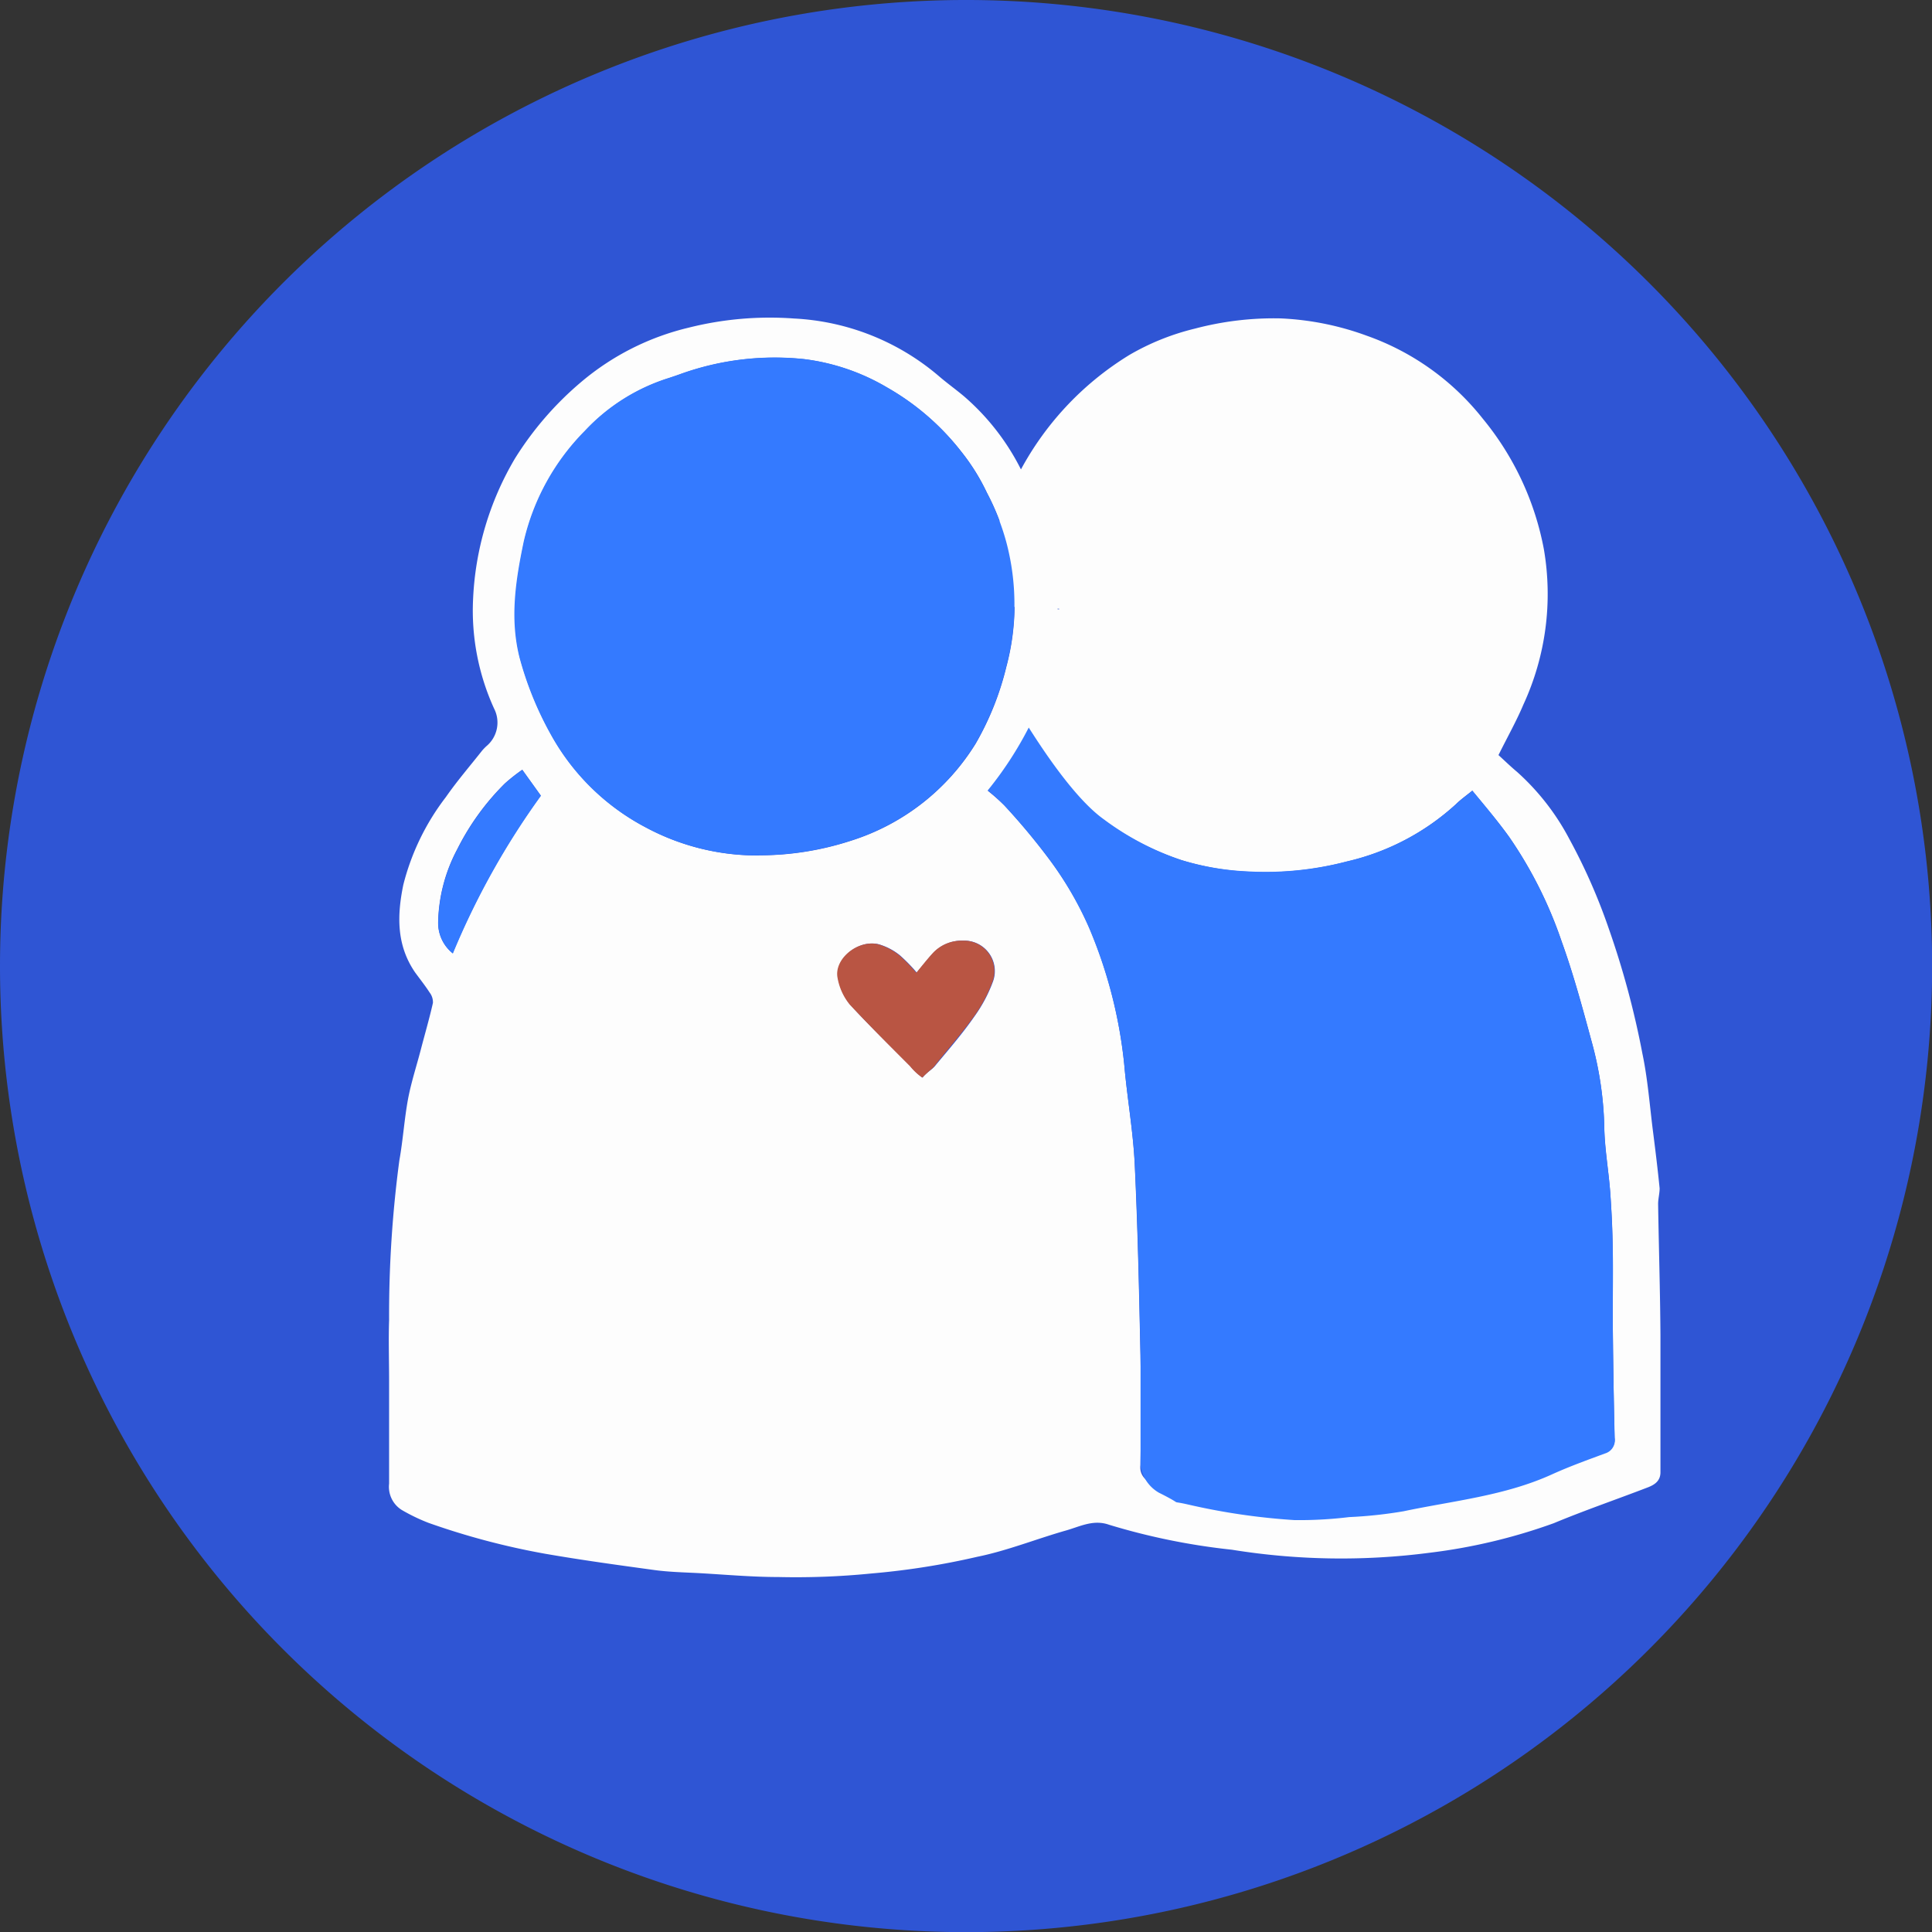 <svg xmlns="http://www.w3.org/2000/svg" xmlns:xlink="http://www.w3.org/1999/xlink" viewBox="0 0 141.51 141.51"><rect x="0" y="0" width="141.51" height="141.51" fill="#333333" stroke="none"/><defs><style>.cls-1{fill:none;}.cls-2{clip-path:url(#clip-path);}.cls-3{fill:#2f55d4;}.cls-4{fill:#fdfdfd;}.cls-5{fill:#347aff;}.cls-6{fill:#b95543;}</style><clipPath id="clip-path" transform="translate(0 0)"><rect class="cls-1" width="141.51" height="141.51"/></clipPath></defs><title>careway_logo</title><g id="Layer_2" data-name="Layer 2"><g id="misc"><g id="Artwork_11" data-name="Artwork 11"><g class="cls-2"><g class="cls-2"><path class="cls-3" d="M0,70.76a70.76,70.76,0,1,1,70.76,70.76A70.76,70.76,0,0,1,0,70.76" transform="translate(0 0)"/><path class="cls-4" d="M109.76,55.31c.42.38.88.83,1.36,1.23a17.59,17.59,0,0,1,3.82,4.9A42.64,42.64,0,0,1,117.83,68a63.49,63.49,0,0,1,2.47,9.18c.39,1.86.53,3.77.77,5.66.18,1.4.35,2.8.49,4.2,0,.39-.12.8-.11,1.19.05,3.18.15,6.36.17,9.55,0,3.35,0,6.7,0,10.06,0,.64-.44.92-.94,1.11-2.29.88-4.62,1.68-6.88,2.62a41.34,41.34,0,0,1-9.07,2.16,50.19,50.19,0,0,1-14.5-.22,48.39,48.39,0,0,1-9-1.83c-1.13-.4-2.11.12-3.11.41-2.19.62-4.33,1.49-6.55,1.94a55.14,55.14,0,0,1-7.74,1.22,55.64,55.64,0,0,1-6.82.26c-1.9,0-3.8-.17-5.71-.28-1.1-.06-2.2-.08-3.28-.22-2.71-.37-5.42-.74-8.12-1.21a54.06,54.06,0,0,1-8.52-2.26,13.7,13.7,0,0,1-1.95-.94,2,2,0,0,1-.93-1.93c0-2.51,0-5,0-7.54,0-1.48-.05-3,0-4.43A85.54,85.54,0,0,1,29.25,85c.27-1.5.36-3,.64-4.52.23-1.21.62-2.4.93-3.59s.63-2.28.89-3.43a1.16,1.16,0,0,0-.24-.76c-.33-.51-.72-1-1.07-1.48-1.37-2-1.32-4.17-.86-6.41a17.6,17.6,0,0,1,3.12-6.43c.82-1.18,1.77-2.28,2.66-3.41a4.22,4.22,0,0,1,.3-.31,2.25,2.25,0,0,0,.57-2.76,17.3,17.3,0,0,1-1.54-8,22.13,22.13,0,0,1,3.07-10.32,23.79,23.79,0,0,1,4.86-5.61A19,19,0,0,1,50.44,24a24.37,24.37,0,0,1,7.73-.67A17.68,17.68,0,0,1,68.71,27.5c.61.53,1.27,1,1.89,1.52a17.33,17.33,0,0,1,4.62,6.31,23.35,23.35,0,0,1,1.19,3,25.81,25.81,0,0,1,.68,3.2c.17,1,.25,2,.38,3.1,1.22-.1-6.09-.2-4.89-.3a17.44,17.44,0,0,1,1.93-9.43A22.18,22.18,0,0,1,82.72,26a17.84,17.84,0,0,1,4.8-1.93,22.65,22.65,0,0,1,6.25-.75,20.9,20.9,0,0,1,6.34,1.27,18.82,18.82,0,0,1,8.5,6.08,21.18,21.18,0,0,1,4.47,9.55,19.33,19.33,0,0,1-1.5,11.39c-.5,1.19-1.14,2.32-1.82,3.69m-1.92,2.61c-.5.4-.88.67-1.21,1a17.76,17.76,0,0,1-8,4.2,23.54,23.54,0,0,1-7.37.73A19.52,19.52,0,0,1,86.54,63a20.26,20.26,0,0,1-5.67-2.93,18,18,0,0,1-5.57-6.26l-.09-.17s-.3,1.63-2.86,4.28A14.73,14.73,0,0,1,73.57,59a48.09,48.09,0,0,1,3.33,4,25.64,25.64,0,0,1,2.87,4.92,34.68,34.68,0,0,1,2.57,10c.21,2.44.65,4.87.77,7.31.22,4.64.32,9.3.42,13.94.06,2.72.05,5.44,0,8.16a1.16,1.16,0,0,0,.8,1.26,42.84,42.84,0,0,0,5.82,1.73c4.24,1.06,11.41.28,12.73,0,3.66-.77,7.35-.81,10.81-2.4,1.26-.57,2.56-1,3.86-1.52a1,1,0,0,0,.71-1.11c-.07-3.07-.11-6.15-.14-9.22,0-1.5,0-3,0-4.49s-.08-2.83-.18-4.24c-.12-1.64-.41-3.27-.44-4.91a25.51,25.51,0,0,0-.94-6.22c-.66-2.44-1.32-4.89-2.18-7.27a31,31,0,0,0-3.84-7.64c-.82-1.14-1.75-2.21-2.71-3.4M55.58,62.65a21.71,21.71,0,0,0,6.72-1.06,16.6,16.6,0,0,0,9.17-7.13,21.2,21.2,0,0,0,2.24-5.61,17.65,17.65,0,0,0,0-9.15,17.28,17.28,0,0,0-1.42-3.61,15.21,15.21,0,0,0-1.87-3A18.39,18.39,0,0,0,65,28.4a15.74,15.74,0,0,0-6.09-2.09,20.38,20.38,0,0,0-9,1.07c-.3.11-.6.21-.9.31a14.21,14.21,0,0,0-6.16,3.89,16.92,16.92,0,0,0-4.46,8.1c-.58,2.82-1,5.63-.31,8.48a24.69,24.69,0,0,0,2.31,5.68,16.89,16.89,0,0,0,6.91,6.76,17.24,17.24,0,0,0,8.31,2.06m11.55,8.59a11.81,11.81,0,0,0-1.26-1.29,4.43,4.43,0,0,0-1.51-.79c-1.51-.39-3.29,1.07-3,2.47a4.25,4.25,0,0,0,.88,1.94c1.41,1.56,2.93,3,4.42,4.52a4.25,4.25,0,0,0,.89.83c.2-.31.69-.59.91-.86,1-1.2,2-2.35,2.86-3.59a10.7,10.7,0,0,0,1.38-2.58,2.23,2.23,0,0,0-2.19-3,2.87,2.87,0,0,0-2.18.9c-.39.41-.74.87-1.2,1.43M38.25,56.38a13.33,13.33,0,0,0-1.27,1,18.3,18.3,0,0,0-3.49,4.82,11.87,11.87,0,0,0-1.4,5.39,2.84,2.84,0,0,0,1.07,2.23,56.53,56.53,0,0,1,6.45-11.55l-1.37-1.91" transform="translate(0 0)"/><path class="cls-5" d="M107.84,57.91c1,1.19,1.88,2.25,2.7,3.4A30.93,30.93,0,0,1,114.39,69c.86,2.38,1.52,4.83,2.18,7.27a25.54,25.54,0,0,1,.94,6.22c0,1.64.32,3.27.44,4.91.1,1.41.15,2.83.18,4.24s0,3,0,4.49c0,3.07.07,6.15.14,9.22a1,1,0,0,1-.71,1.11c-1.3.48-2.6.95-3.86,1.52-3.46,1.58-7.23,1.94-10.88,2.71a32.22,32.22,0,0,1-4,.43,30.26,30.26,0,0,1-4,.22,48.16,48.16,0,0,1-7.75-1.13c-1.65-.38-.09.17-2.21-.89a2.78,2.78,0,0,1-1.32-1.92c0-2.72,0-5.44,0-8.16-.1-4.65-.19-9.3-.42-13.94-.12-2.44-.56-4.87-.77-7.31a34.6,34.6,0,0,0-2.57-10A25.49,25.49,0,0,0,76.9,63a48.33,48.33,0,0,0-3.33-4,14.25,14.25,0,0,0-1.22-1.11,26.4,26.4,0,0,0,3-4.6s-.64-1,0,0c1.27,2,3.49,5.29,5.51,6.73A20.31,20.31,0,0,0,86.54,63a19.56,19.56,0,0,0,4.76.82,23.6,23.6,0,0,0,7.37-.73,17.75,17.75,0,0,0,8-4.2c.33-.31.71-.58,1.21-1" transform="translate(0 0)"/><path class="cls-5" d="M55.58,62.65a17.23,17.23,0,0,1-8.31-2.06,16.89,16.89,0,0,1-6.91-6.76,24.69,24.69,0,0,1-2.31-5.68c-.72-2.86-.28-5.66.31-8.48a16.9,16.9,0,0,1,4.46-8.1A14.22,14.22,0,0,1,49,27.68c.3-.1.6-.2.9-.31a20.41,20.41,0,0,1,9-1.07A15.77,15.77,0,0,1,65,28.39a18.42,18.42,0,0,1,5.4,4.69,15.18,15.18,0,0,1,1.87,3,17.46,17.46,0,0,1,1.43,3.6,17.67,17.67,0,0,1,0,9.15,21.15,21.15,0,0,1-2.24,5.61,16.6,16.6,0,0,1-9.17,7.14,21.71,21.71,0,0,1-6.72,1.06" transform="translate(0 0)"/><path class="cls-5" d="M38.25,56.38l1.37,1.91a56.53,56.53,0,0,0-6.45,11.55,2.84,2.84,0,0,1-1.07-2.23,11.87,11.87,0,0,1,1.4-5.39A18.3,18.3,0,0,1,37,57.39a13.33,13.33,0,0,1,1.27-1" transform="translate(0 0)"/><path class="cls-6" d="M67.13,71.23c.46-.56.81-1,1.2-1.43a2.87,2.87,0,0,1,2.18-.9,2.23,2.23,0,0,1,2.19,3,10.67,10.67,0,0,1-1.38,2.58c-.89,1.24-1.91,2.39-2.86,3.59-.21.27-.21.17-.91.86a4.29,4.29,0,0,1-.89-.83c-1.49-1.49-3-3-4.42-4.52a4.25,4.25,0,0,1-.89-1.94c-.29-1.4,1.49-2.85,3-2.47a4.43,4.43,0,0,1,1.51.79,11.89,11.89,0,0,1,1.26,1.29" transform="translate(0 0)"/></g></g></g></g></g></svg>